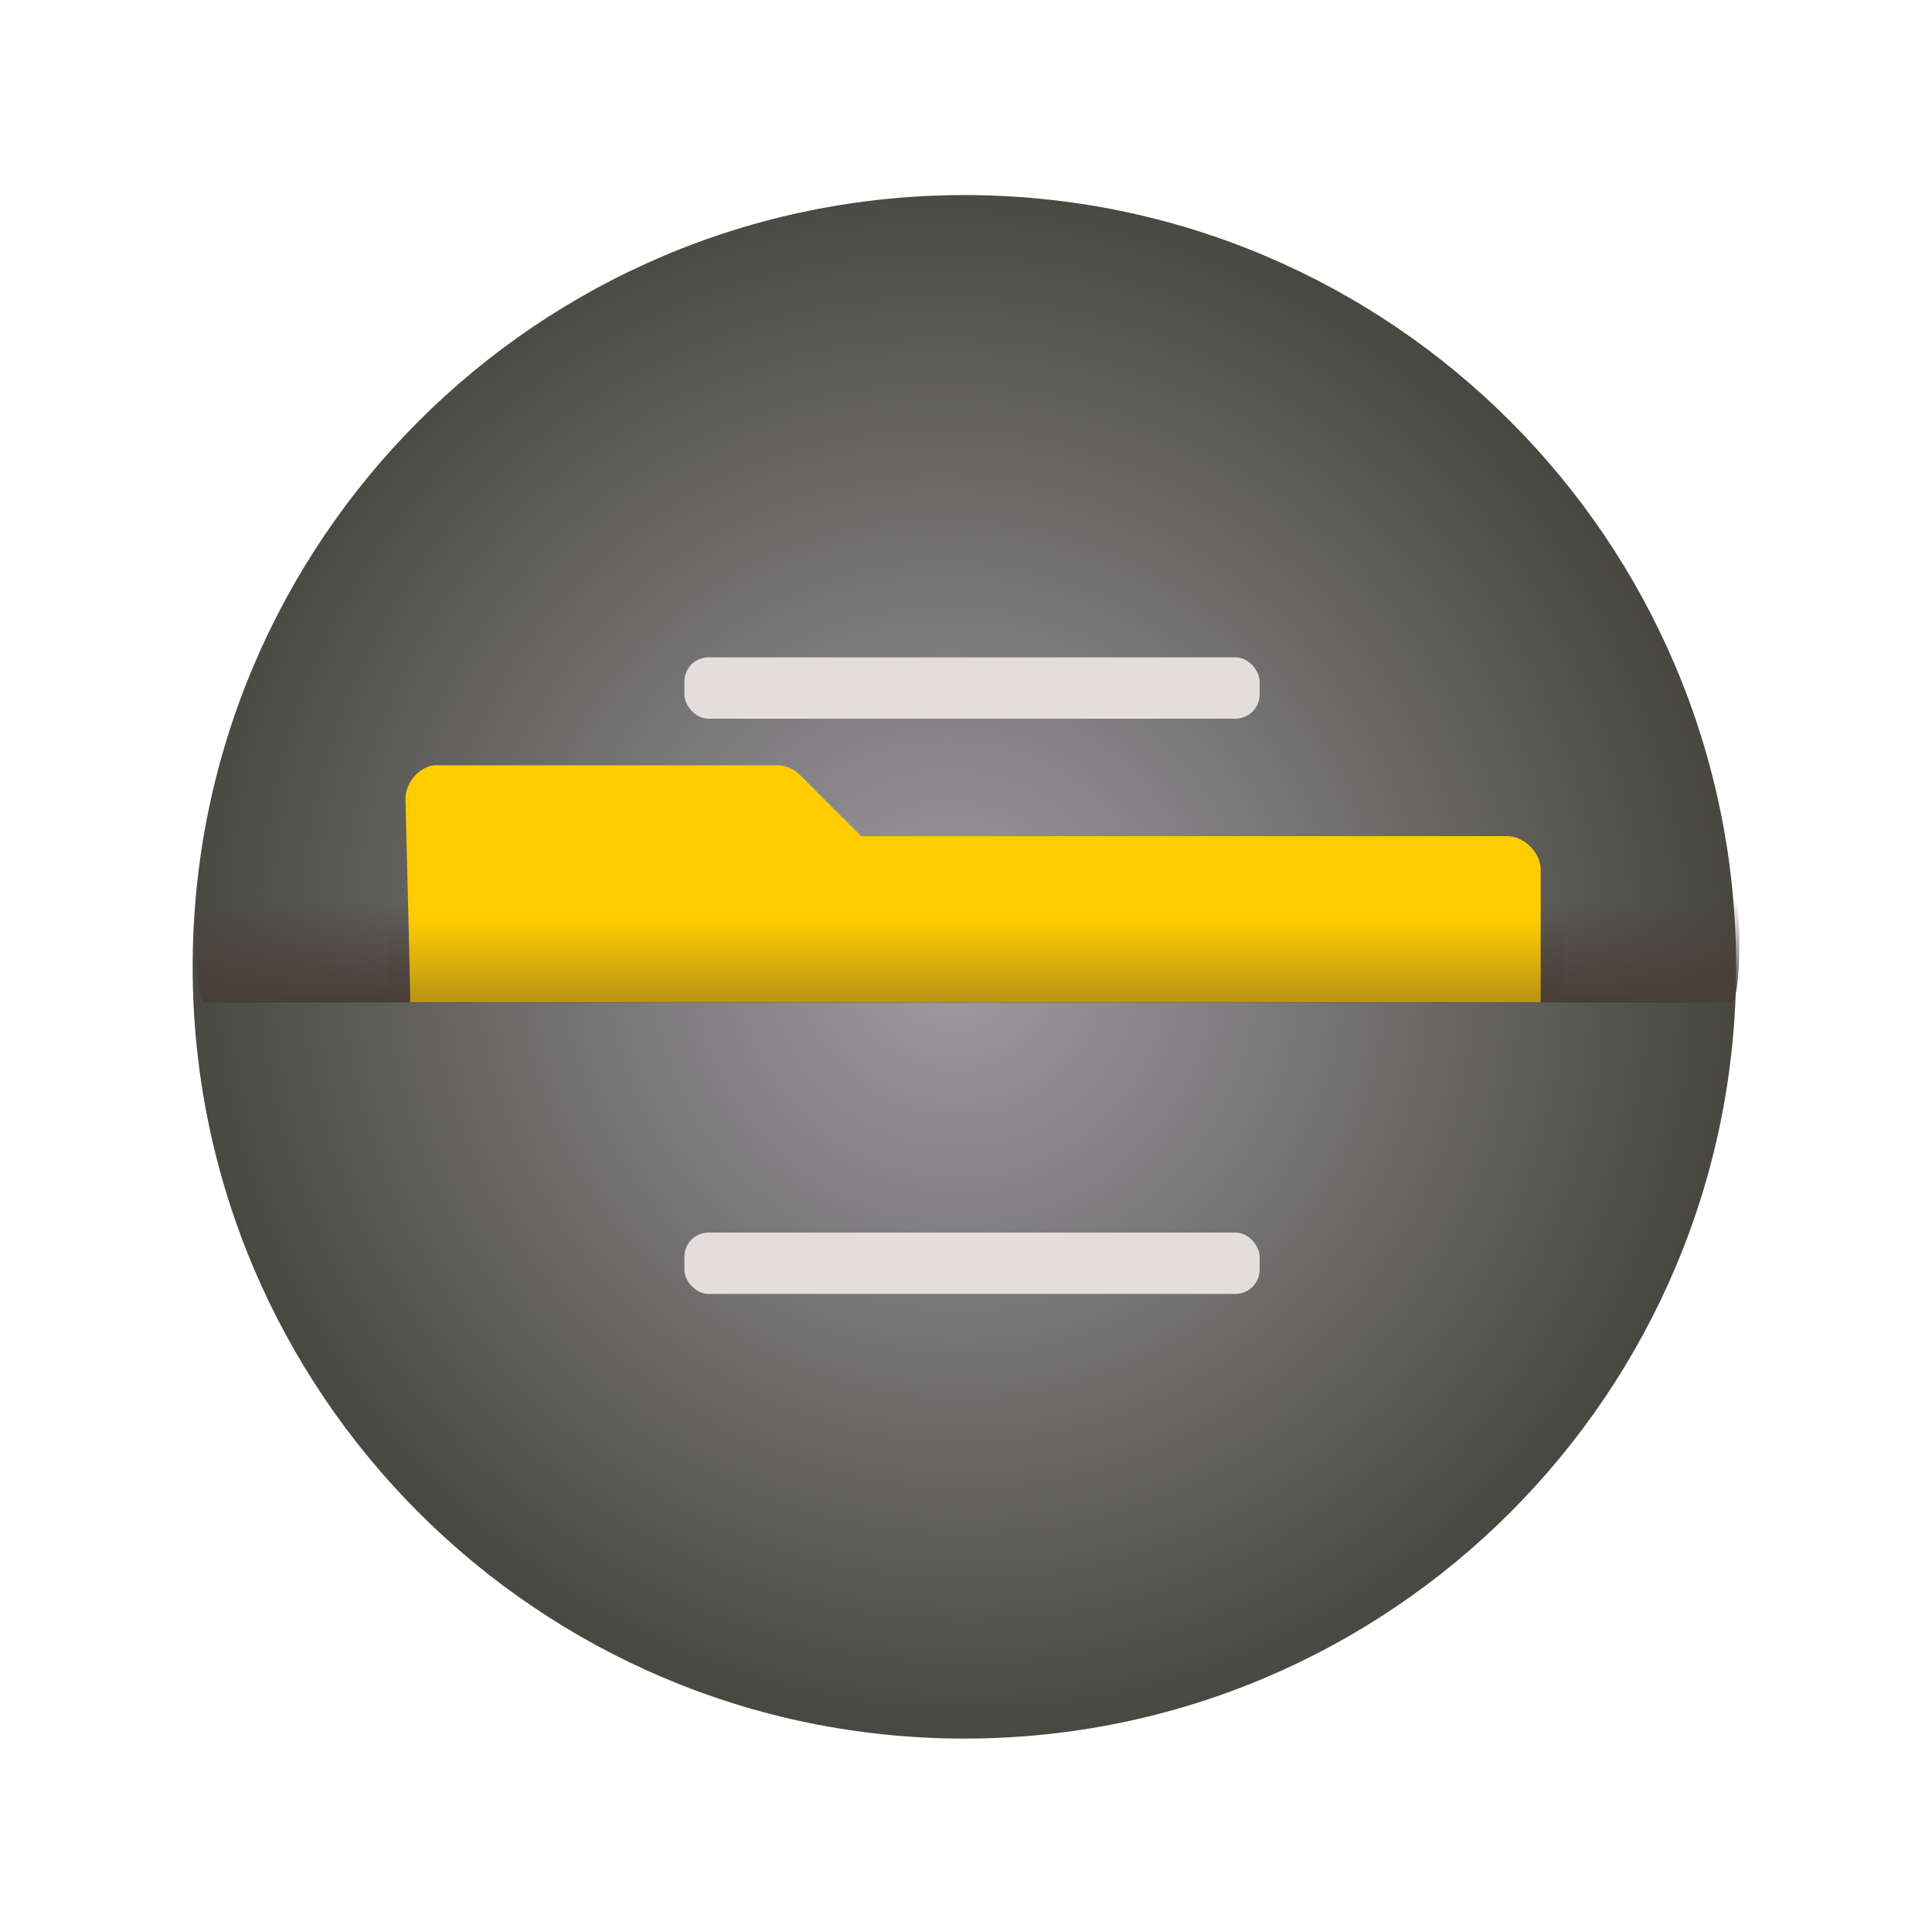 <?xml version="1.0" encoding="UTF-8" standalone="no"?>
<!-- Created with Inkscape (http://www.inkscape.org/) -->

<svg
   xmlns:dc="http://purl.org/dc/elements/1.1/"
   xmlns:cc="http://creativecommons.org/ns#"
   xmlns:rdf="http://www.w3.org/1999/02/22-rdf-syntax-ns#"
   xmlns:svg="http://www.w3.org/2000/svg"
   xmlns="http://www.w3.org/2000/svg"
   xmlns:xlink="http://www.w3.org/1999/xlink"
   xmlns:sodipodi="http://sodipodi.sourceforge.net/DTD/sodipodi-0.dtd"
   xmlns:inkscape="http://www.inkscape.org/namespaces/inkscape"
   width="100"
   height="100"
   id="svg3839"
   version="1.1"
   inkscape:version="0.48.2 r9819"
   sodipodi:docname="icon-l-filemanager.svg"
   inkscape:export-filename="C:\Users\Stephan\Desktop\Photoshop Zeugs\nemoux-master\icons\icon-l-filemanager.png"
   inkscape:export-xdpi="90"
   inkscape:export-ydpi="90">
  <defs
     id="defs3841">
    <radialGradient
       r="14.859"
       fy="78.053"
       fx="77.871"
       cy="78.053"
       cx="77.871"
       gradientTransform="matrix(0.517,0.896,-0.873,0.504,188.614,261.922)"
       gradientUnits="userSpaceOnUse"
       id="radialGradient4502"
       xlink:href="#linearGradient16667"
       inkscape:collect="always" />
    <linearGradient
       id="linearGradient16667">
      <stop
         style="stop-color:#fcff76;stop-opacity:1;"
         offset="0"
         id="stop16669" />
      <stop
         style="stop-color:#fce903;stop-opacity:1;"
         offset="1"
         id="stop16671" />
    </linearGradient>
    <filter
       color-interpolation-filters="sRGB"
       id="filter16704"
       inkscape:collect="always">
      <feGaussianBlur
         id="feGaussianBlur16706"
         stdDeviation="0.338"
         inkscape:collect="always" />
    </filter>
    <linearGradient
       id="linearGradient16680">
      <stop
         id="stop16682"
         offset="0"
         style="stop-color:#9ea100;stop-opacity:1;" />
      <stop
         id="stop16684"
         offset="1"
         style="stop-color:#fbff04;stop-opacity:1;" />
    </linearGradient>
    <radialGradient
       r="14.859"
       fy="78.053"
       fx="77.871"
       cy="78.053"
       cx="77.871"
       gradientTransform="matrix(0.517,0.896,-0.873,0.504,206.305,281.443)"
       gradientUnits="userSpaceOnUse"
       id="radialGradient6346"
       xlink:href="#linearGradient16680"
       inkscape:collect="always" />
    <radialGradient
       inkscape:collect="always"
       xlink:href="#linearGradient5789"
       id="radialGradient5970"
       gradientUnits="userSpaceOnUse"
       gradientTransform="matrix(0.513,0.889,-0.866,0.5,105.504,-30.19)"
       cx="77.871"
       cy="78.053"
       fx="77.871"
       fy="78.053"
       r="14.859" />
    <linearGradient
       id="linearGradient5789">
      <stop
         id="stop5791"
         offset="0"
         style="stop-color:#f7f7f7;stop-opacity:1;" />
      <stop
         id="stop5793"
         offset="1"
         style="stop-color:#d0d3d4;stop-opacity:1;" />
    </linearGradient>
    <radialGradient
       inkscape:collect="always"
       xlink:href="#linearGradient122968"
       id="radialGradient123008"
       gradientUnits="userSpaceOnUse"
       gradientTransform="matrix(0.513,0.889,-0.866,0.5,105.504,-30.19)"
       cx="77.871"
       cy="78.053"
       fx="77.871"
       fy="78.053"
       r="14.859" />
    <linearGradient
       id="linearGradient122968">
      <stop
         id="stop122970"
         offset="0"
         style="stop-color:#9f9ca3;stop-opacity:1" />
      <stop
         id="stop122972"
         offset="1"
         style="stop-color:#484841;stop-opacity:1" />
    </linearGradient>
    <linearGradient
       inkscape:collect="always"
       xlink:href="#linearGradient122980"
       id="linearGradient123010"
       gradientUnits="userSpaceOnUse"
       gradientTransform="translate(-0.298,0.298)"
       x1="170.586"
       y1="517.681"
       x2="170.586"
       y2="515.672" />
    <linearGradient
       inkscape:collect="always"
       id="linearGradient122980">
      <stop
         style="stop-color:#483e37;stop-opacity:1;"
         offset="0"
         id="stop122982" />
      <stop
         style="stop-color:#483e37;stop-opacity:0;"
         offset="1"
         id="stop122984" />
    </linearGradient>
    <linearGradient
       y2="515.672"
       x2="170.586"
       y1="517.681"
       x1="170.586"
       gradientTransform="matrix(0.762,0,0,0.762,40.394,123.409)"
       gradientUnits="userSpaceOnUse"
       id="linearGradient6482"
       xlink:href="#linearGradient122980"
       inkscape:collect="always" />
  </defs>
  <sodipodi:namedview
     id="base"
     pagecolor="#ffffff"
     bordercolor="#666666"
     borderopacity="1.0"
     inkscape:pageopacity="0.0"
     inkscape:pageshadow="2"
     inkscape:zoom="4"
     inkscape:cx="40.45623"
     inkscape:cy="48.020662"
     inkscape:document-units="px"
     inkscape:current-layer="layer1"
     showgrid="true"
     inkscape:window-width="1920"
     inkscape:window-height="1148"
     inkscape:window-x="-8"
     inkscape:window-y="-8"
     inkscape:window-maximized="1">
    <inkscape:grid
       type="xygrid"
       id="grid3847"
       empspacing="5"
       visible="true"
       enabled="true"
       snapvisiblegridlinesonly="true" />
  </sodipodi:namedview>
  <g
     inkscape:label="Ebene 1"
     inkscape:groupmode="layer"
     id="layer1"
     transform="translate(0,-952.362)">
    <g
       id="g123000"
       transform="matrix(2.667,0,0,2.667,-403.65,-377.199)">
      <path
         sodipodi:type="arc"
         style="color:#000000;fill:url(#radialGradient123008);fill-opacity:1;fill-rule:nonzero;stroke:none;stroke-width:2;marker:none;visibility:visible;display:inline;overflow:visible;enable-background:accumulate"
         id="path6110-6-5"
         sodipodi:cx="78.078812"
         sodipodi:cy="78.223206"
         sodipodi:rx="14.859289"
         sodipodi:ry="14.859289"
         d="m 92.938,78.223 c 0,8.207 -6.653,14.859 -14.859,14.859 -8.207,0 -14.859,-6.653 -14.859,-14.859 0,-8.207 6.653,-14.859 14.859,-14.859 8.207,0 14.859,6.653 14.859,14.859 z"
         transform="matrix(1.008,0,0,1.008,91.363,438.438)" />
      <rect
         rx="0.47"
         y="522.444"
         x="164.632"
         height="1.191"
         width="11.164"
         id="rect122974"
         style="color:#000000;fill:#e3dedb;fill-opacity:1;fill-rule:nonzero;marker:none;visibility:visible;display:inline;overflow:visible;enable-background:accumulate" />
      <rect
         style="color:#000000;fill:#e3dedb;fill-opacity:1;fill-rule:nonzero;marker:none;visibility:visible;display:inline;overflow:visible;enable-background:accumulate"
         id="rect122976"
         width="11.164"
         height="1.191"
         x="164.632"
         y="511.28"
         rx="0.47" />
      <rect
         ry="1.069"
         rx="0.149"
         y="515.647"
         x="155.153"
         height="2.332"
         width="29.951"
         id="rect122978"
         style="color:#000000;fill:url(#linearGradient123010);fill-opacity:1;fill-rule:nonzero;marker:none;visibility:visible;display:inline;overflow:visible;enable-background:accumulate" />
      <path
         id="path122990"
         d="m 159.781,513.375 c -0.319,0.035 -0.579,0.367 -0.562,0.688 0,0 0.074,2.824 0.094,3.906 l 21.938,0 0,-2.562 c 0.002,-0.336 -0.321,-0.659 -0.656,-0.656 l -12.531,0 -1.156,-1.156 c -0.114,-0.12 -0.272,-0.214 -0.438,-0.219 l -6.625,0 c -0.025,-0.002 -0.038,-0.002 -0.062,0 z"
         style="fill:#ffcc00"
         inkscape:connector-curvature="0" />
      <rect
         style="opacity:0.37;color:#000000;fill:url(#linearGradient6482);fill-opacity:1;fill-rule:nonzero;marker:none;visibility:visible;display:inline;overflow:visible;enable-background:accumulate"
         id="rect122993"
         width="22.827"
         height="1.777"
         x="158.871"
         y="516.185"
         rx="0.114"
         ry="0.815" />
    </g>
  </g>
</svg>
